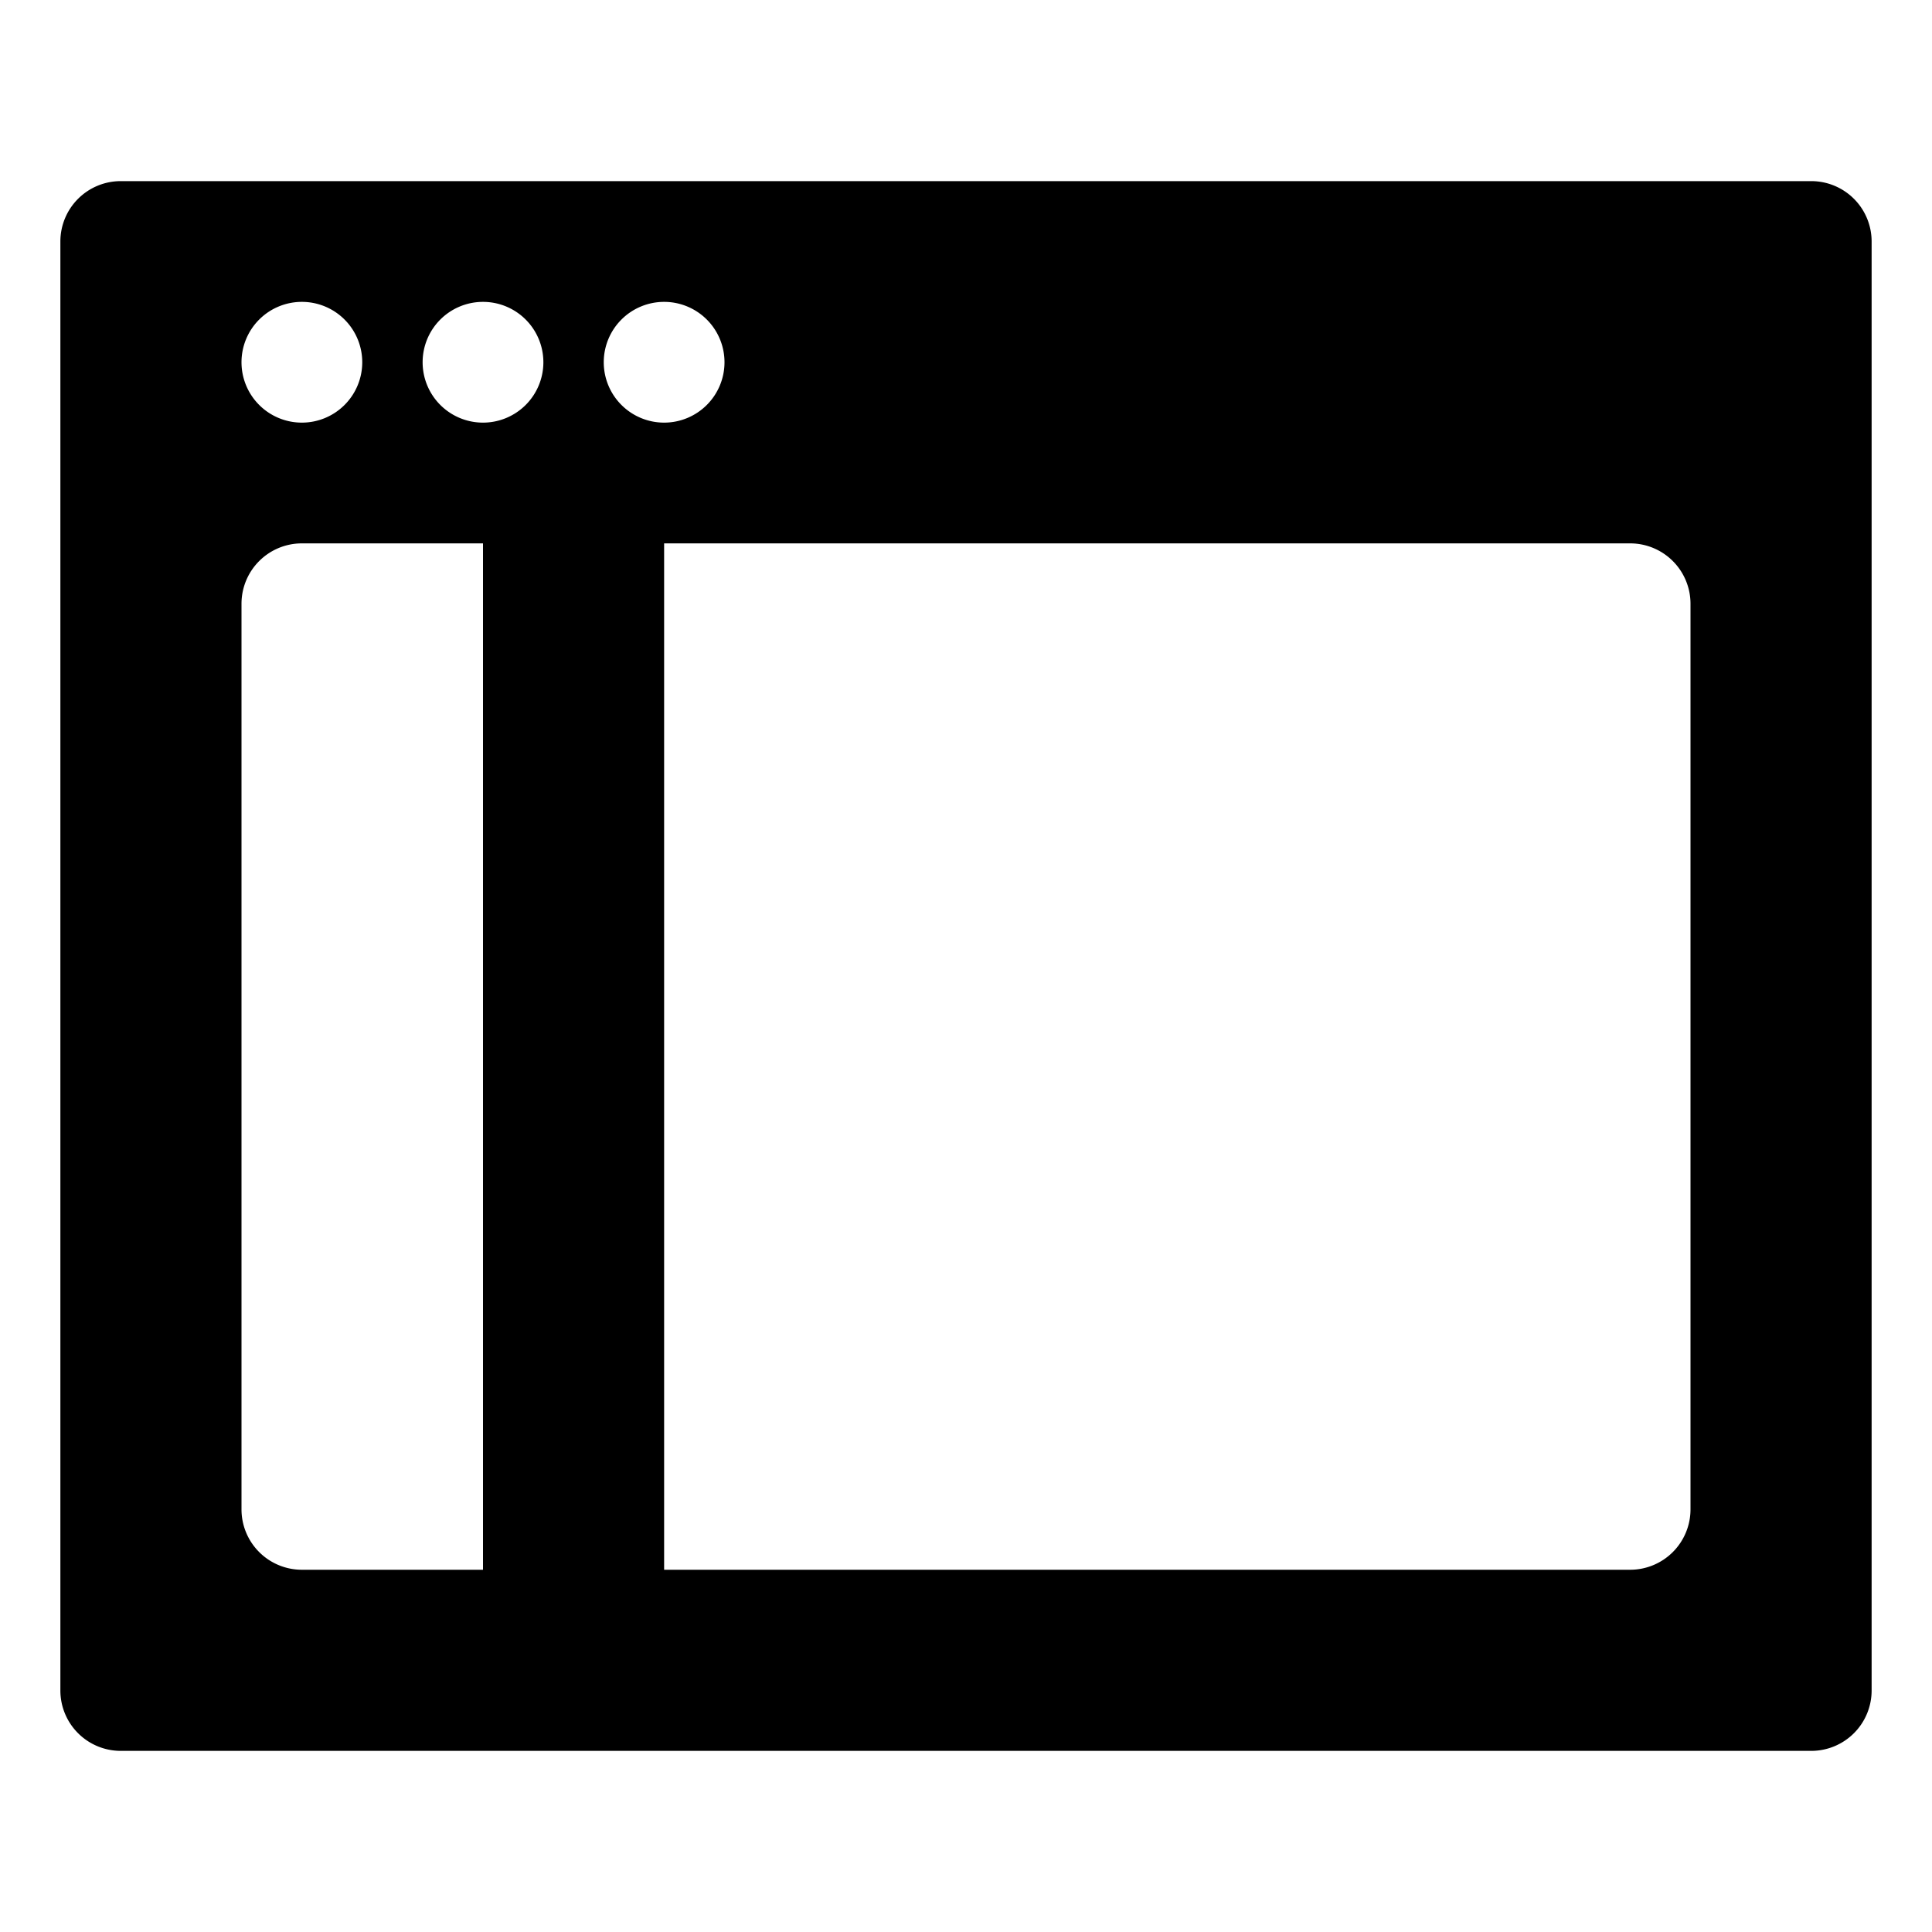 <svg xmlns="http://www.w3.org/2000/svg" viewBox="0 0 32 32"><defs><style>.cls-1{fill-rule:evenodd;}</style></defs><title>firefox</title><g id="Menu-icons"><g id="sidebars-mac"><path class="cls-1" d="M30,3H2A1,1,0,0,0,1,4V28a1,1,0,0,0,1,1H30a1,1,0,0,0,1-1V4A1,1,0,0,0,30,3ZM5,5A1,1,0,1,1,4,6,1,1,0,0,1,5,5ZM8,26H5a1,1,0,0,1-1-1V10A1,1,0,0,1,5,9H8ZM8,7A1,1,0,1,1,9,6,1,1,0,0,1,8,7Zm2-1a1,1,0,1,1,1,1A1,1,0,0,1,10,6ZM28,25a1,1,0,0,1-1,1H11V9H27a1,1,0,0,1,1,1Z"/></g></g></svg>